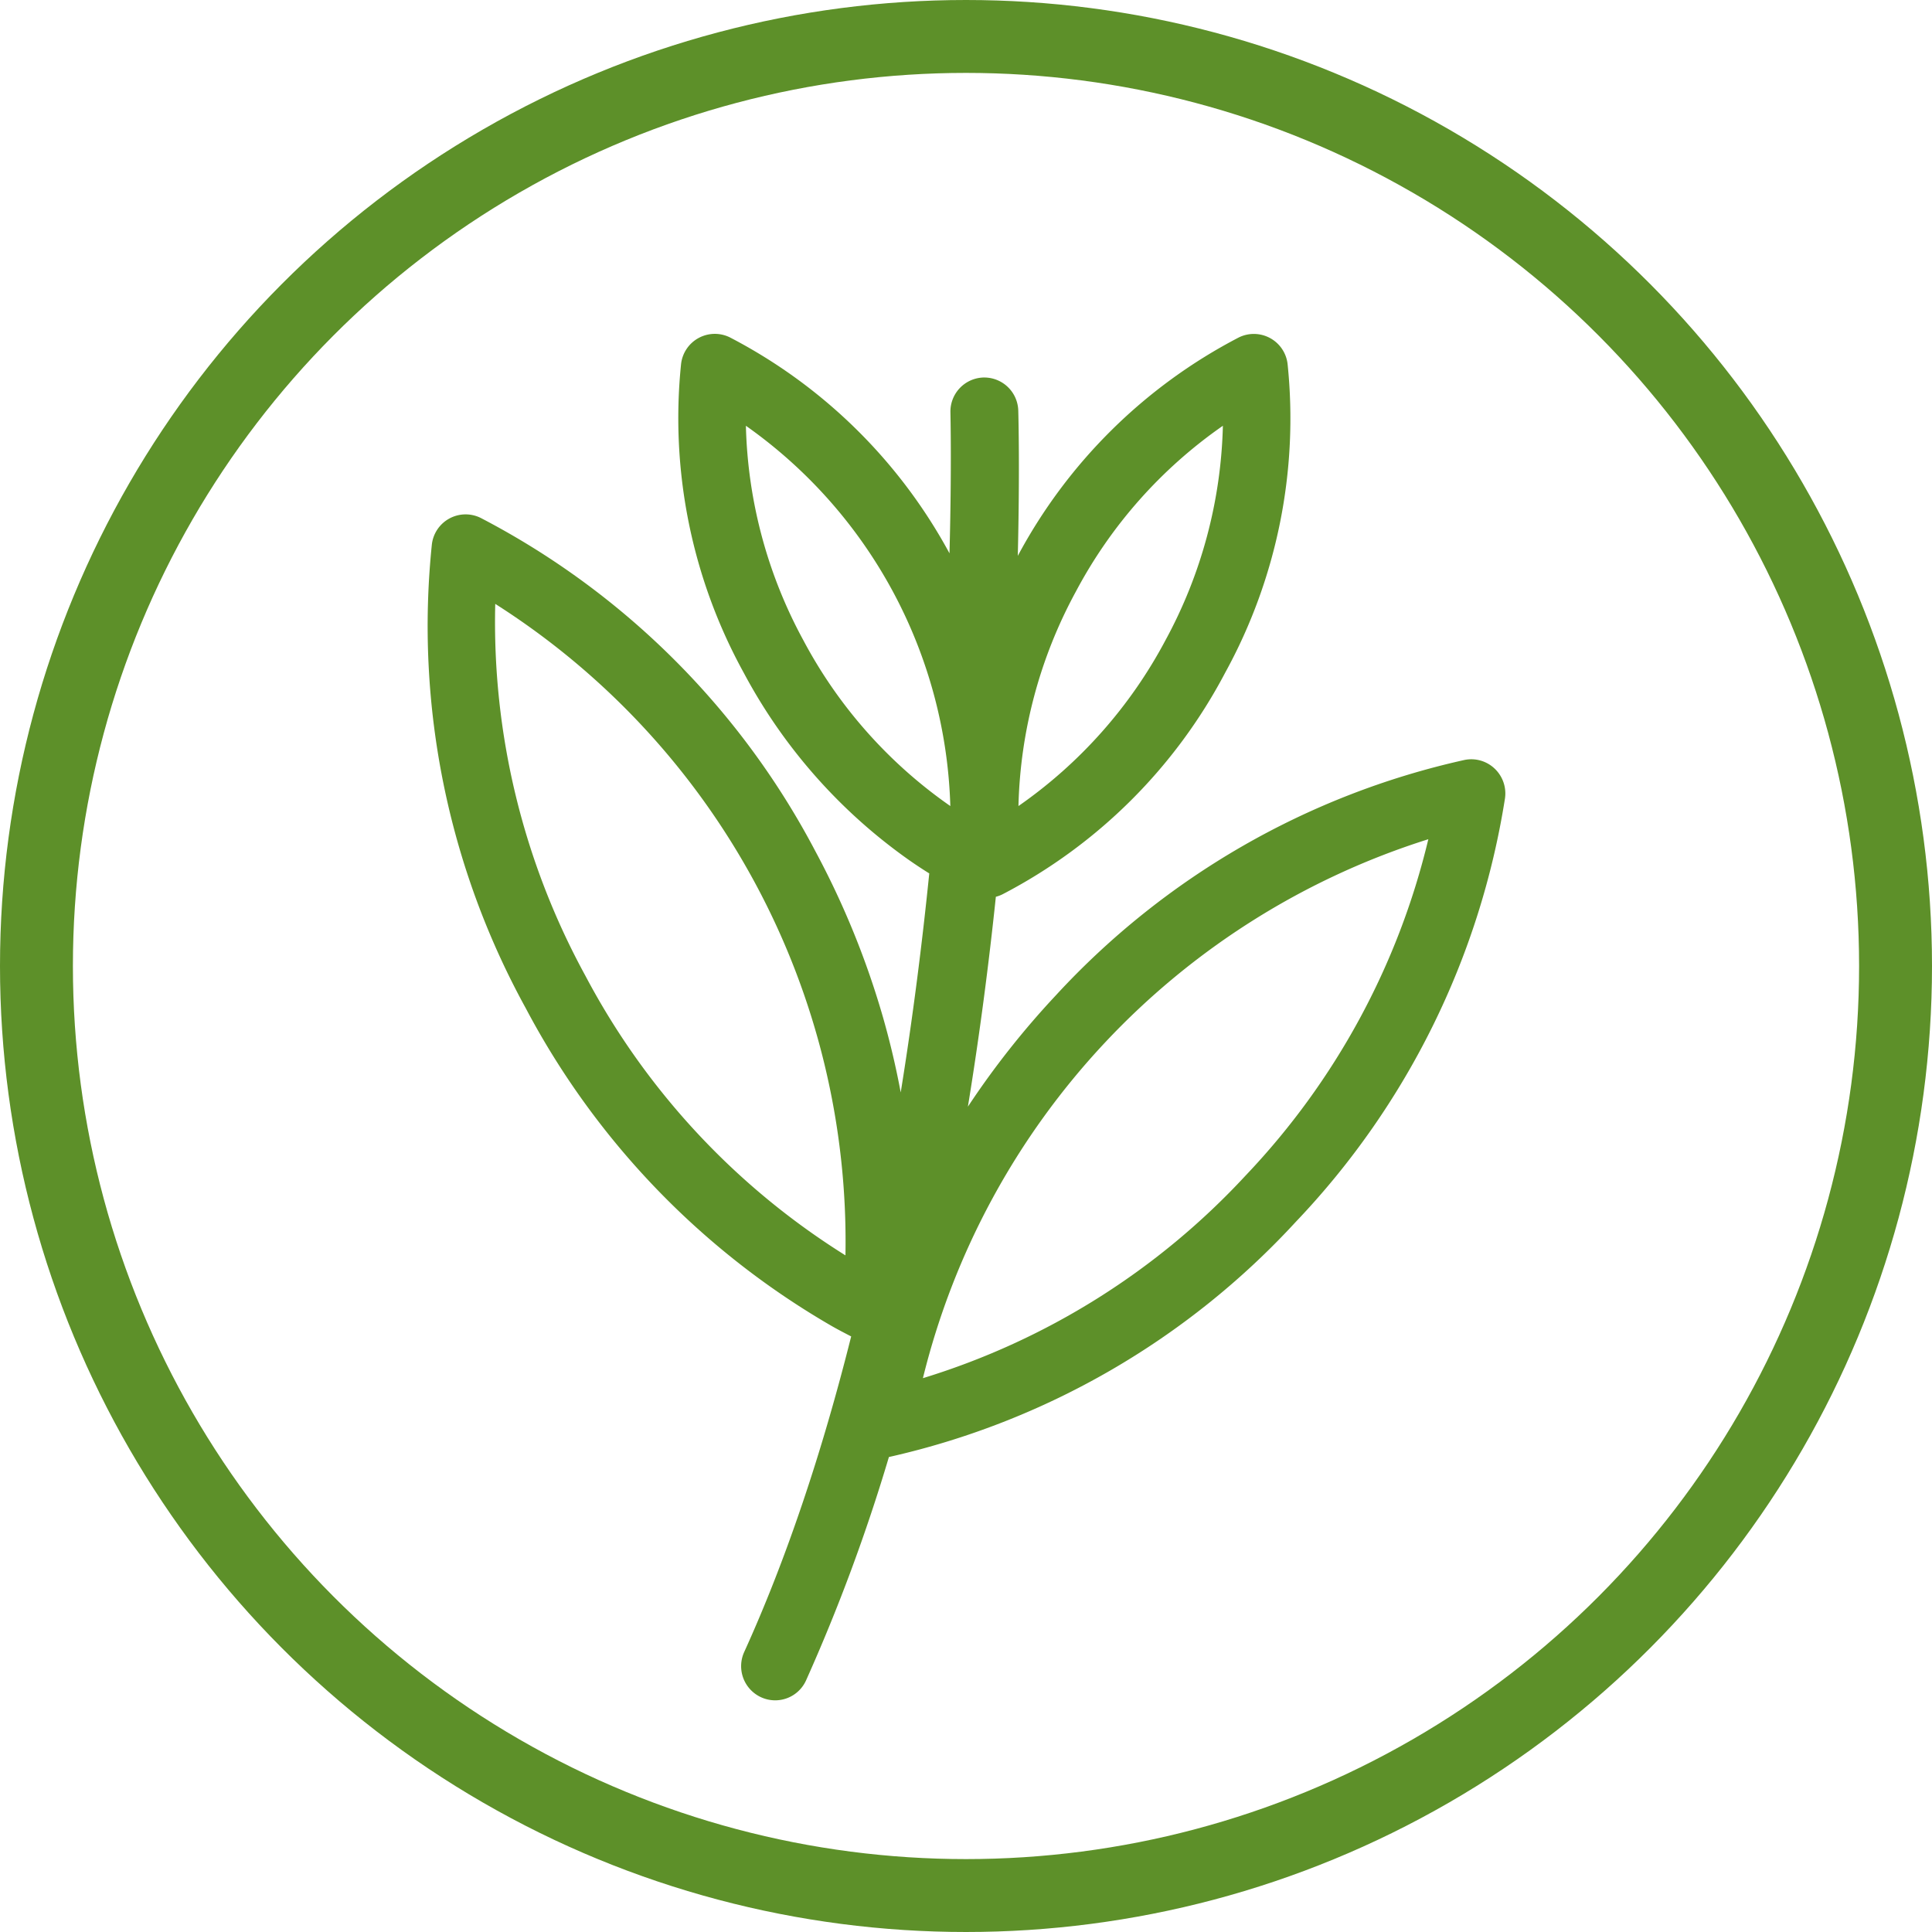<svg xmlns="http://www.w3.org/2000/svg" width="174.9" height="174.9" viewBox="0 0 53 53">
<defs>
    <style>
      .cls-1 {
        fill: none;
        stroke: #5d9029;
        stroke-width: 2px;
      }

      .cls-2 {
        fill: #5d9029;
        fill-rule: evenodd;
      }
    </style>
  </defs>
  <circle class="cls-1" cx="26.5" cy="26.5" r="25.5"/>
  <path id="Forma_1" data-name="Forma 1" class="cls-2" d="M44,24.083a0.93,0.93,0,0,0-.826-0.235,21.6,21.6,0,0,0-11.213,6.461,23.145,23.145,0,0,0-2.409,3.05c0.324-1.986.575-3.924,0.767-5.758a0.927,0.927,0,0,0,.181-0.067,14.41,14.41,0,0,0,6.111-6.082,14.489,14.489,0,0,0,1.711-8.466,0.932,0.932,0,0,0-1.342-.727,14.4,14.4,0,0,0-6.059,5.99c0.055-2.3.019-3.767,0.013-3.983a0.934,0.934,0,0,0-.932-0.91H29.979a0.934,0.934,0,0,0-.906.962c0,0.053.037,1.5-.026,3.861a14.386,14.386,0,0,0-6.021-5.922,0.932,0.932,0,0,0-1.342.727A14.488,14.488,0,0,0,23.4,21.451h0a14.8,14.8,0,0,0,4.553,5.154c0.177,0.123.357,0.242,0.539,0.355-0.193,1.906-.448,3.933-0.783,6.008q-0.191-1.023-.479-2.037a23.118,23.118,0,0,0-1.863-4.581,21.658,21.658,0,0,0-9.178-9.141,0.932,0.932,0,0,0-1.342.727,21.765,21.765,0,0,0,2.574,12.718,21.862,21.862,0,0,0,8.4,8.725c0.175,0.1.352,0.191,0.529,0.283-0.391,1.557-.836,3.1-1.344,4.6-0.474,1.4-1,2.758-1.591,4.058a0.938,0.938,0,0,0,.463,1.24,0.929,0.929,0,0,0,1.235-.464,49.577,49.577,0,0,0,2.272-6.126,21.606,21.606,0,0,0,11.16-6.449A21.729,21.729,0,0,0,44.286,24.9,0.939,0.939,0,0,0,44,24.083ZM32.513,19.23a12.9,12.9,0,0,1,4.034-4.55,12.961,12.961,0,0,1-1.574,5.882,12.905,12.905,0,0,1-4.034,4.55A12.957,12.957,0,0,1,32.513,19.23Zm-6.32,18.208a20.131,20.131,0,0,1-7.135-7.672h0a20.225,20.225,0,0,1-2.472-10.2A20.728,20.728,0,0,1,26.193,37.438ZM25.037,20.562h0a12.958,12.958,0,0,1-1.575-5.882A13.237,13.237,0,0,1,29.07,25.112,12.906,12.906,0,0,1,25.037,20.562ZM37.18,35.238a20.074,20.074,0,0,1-8.862,5.569A20.674,20.674,0,0,1,42.183,26.022,20.184,20.184,0,0,1,37.18,35.238Z" transform="translate(-3 -3)"/>
</svg>
